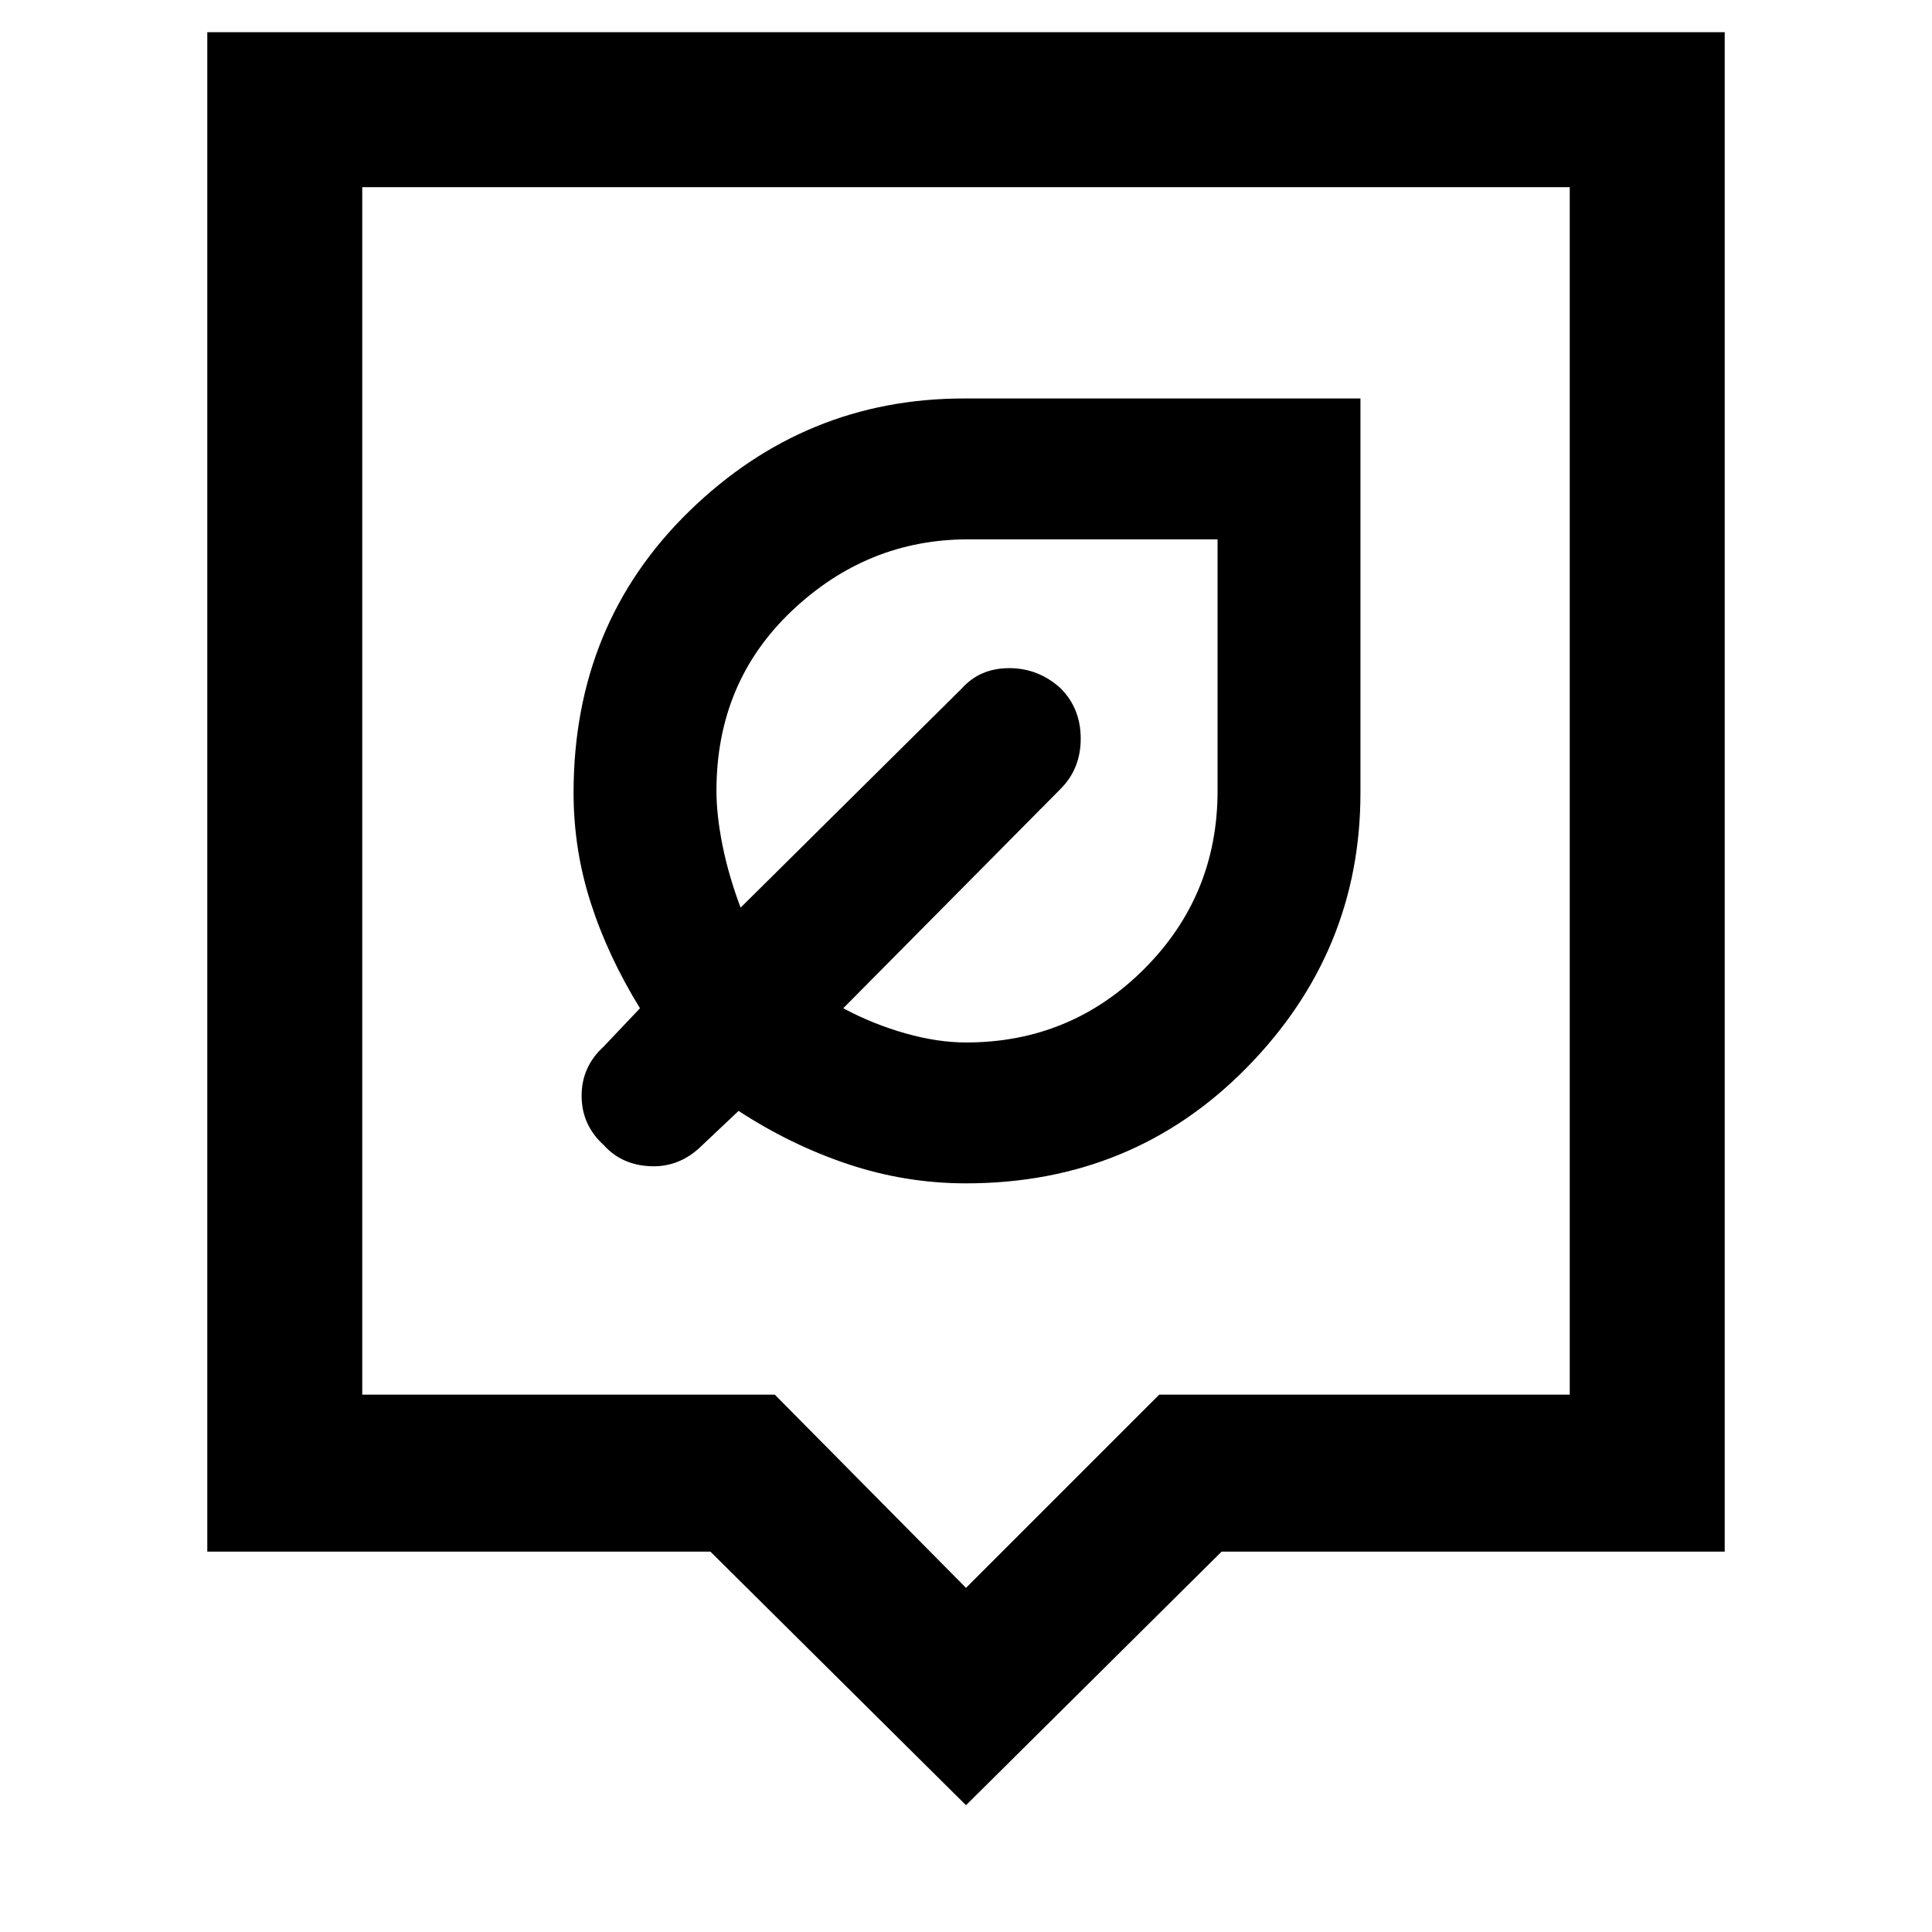 <svg xmlns="http://www.w3.org/2000/svg" height="48" width="48"><path d="M24 29.4q4.15 0 6.975-2.875Q33.8 23.65 33.8 19.7V9.9h-9.85q-3.95 0-6.825 2.8t-2.875 7q0 1.4.425 2.725.425 1.325 1.225 2.625L15 26q-.55.5-.55 1.225 0 .725.55 1.225.45.5 1.175.525.725.025 1.275-.525l.9-.85q1.3.85 2.725 1.325T24 29.4Zm0-3.5q-.7 0-1.5-.225t-1.55-.625l5.4-5.45q.5-.5.5-1.25t-.5-1.25q-.55-.5-1.275-.5-.725 0-1.175.5l-5.5 5.45q-.3-.8-.45-1.55-.15-.75-.15-1.35 0-2.7 1.875-4.475Q21.55 13.4 24.05 13.4h6.2v6.25q0 2.6-1.825 4.425Q26.6 25.9 24 25.9Zm0 18.95-6.35-6.3H5.15V.8h37.7v37.75h-12.5ZM9 34.65h10.25l4.75 4.8 4.8-4.8H39v-30H9Zm0-30v30Z"/></svg>